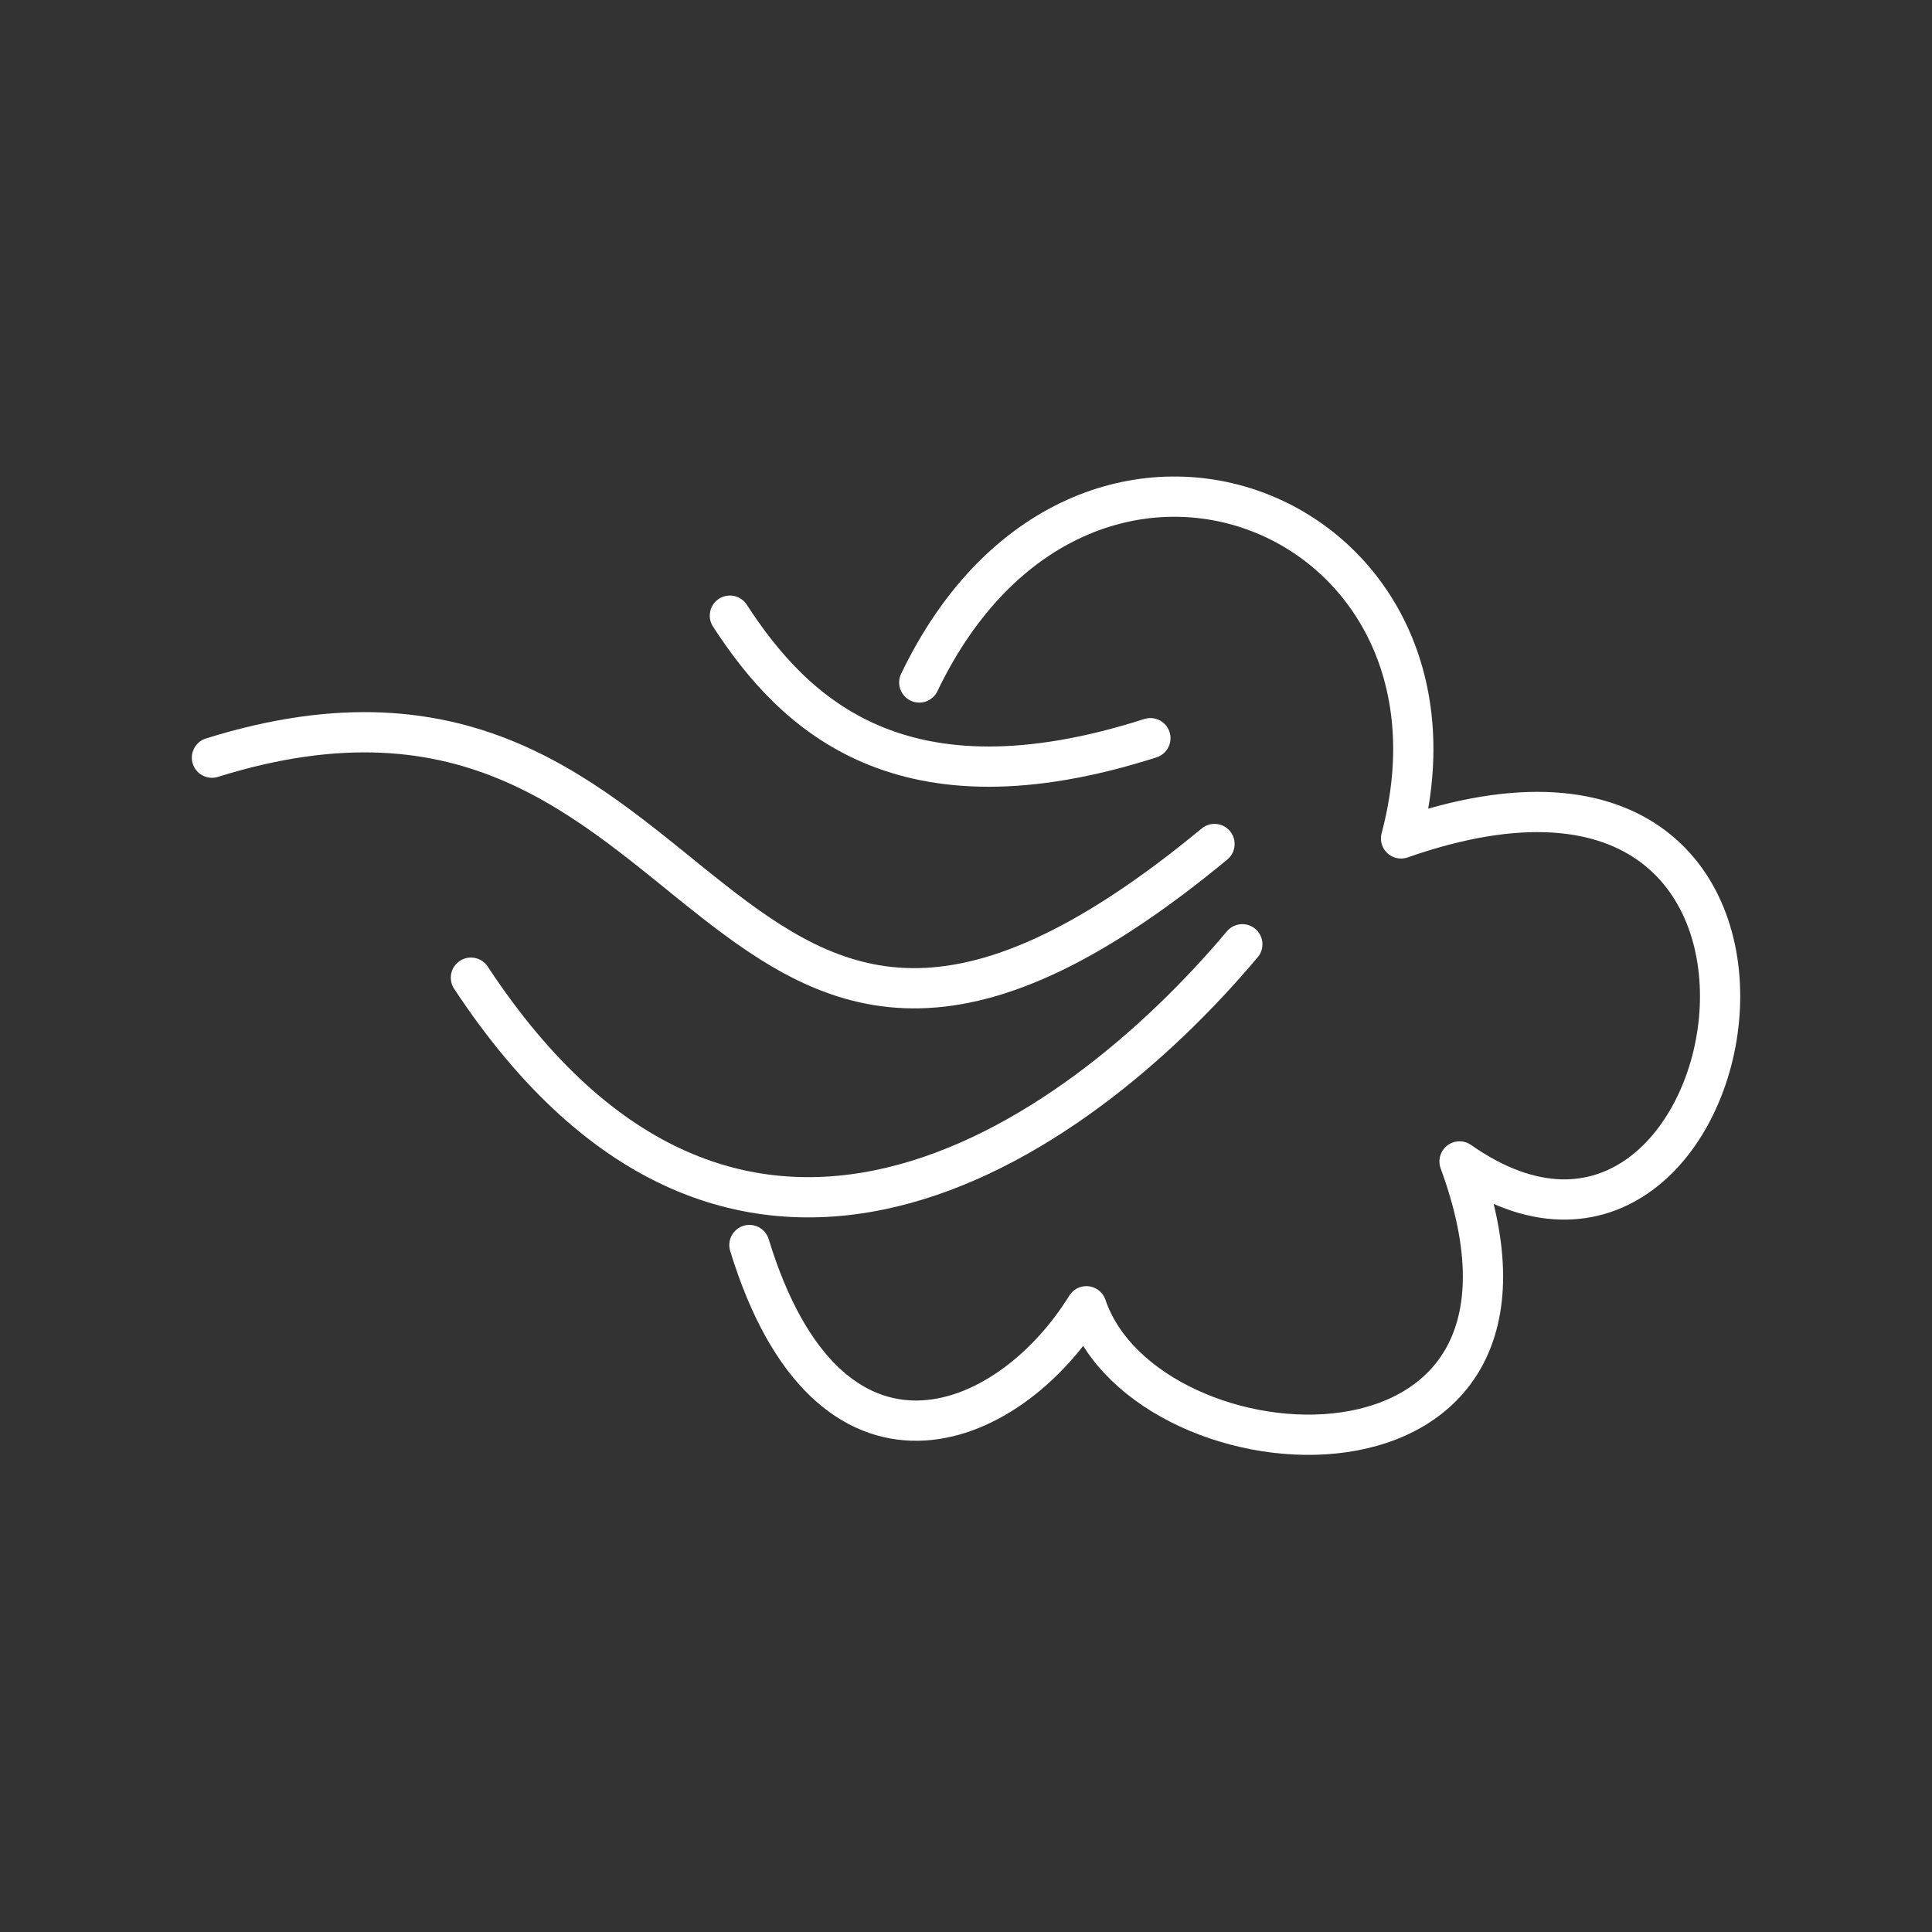 <?xml version="1.0" encoding="UTF-8"?>
<svg version="1.1" viewBox="0 0 48 48" xmlns="http://www.w3.org/2000/svg">
    <rect x="0" y="0" width="48" height="48" fill="#333333" stroke="none"/>
    <defs>
        <style>.a{fill:none;stroke:#fff;stroke-linecap:round;stroke-linejoin:round;}</style>
    </defs>
    <path d="m22.839 16.956c4.022-8.38 14.151-4.304 11.97 3.874 11.919-4.172 8.693 13.11 1.453 8.026 3.2 8.707-7.763 8.035-9.271 3.598-1.983 3.205-6.413 4.88-8.372-1.522" fill="none" stop-color="#000000" stroke="#fff" stroke-linecap="round" stroke-linejoin="round" style="-inkscape-stroke:none;font-variation-settings:normal"/>
    <path d="m11.7 24.29c6.553 9.952 14.937 4.201 19.165-0.83" fill="none" stop-color="#000000" stroke="#fff" stroke-linecap="round" stroke-linejoin="round" style="-inkscape-stroke:none;font-variation-settings:normal"/>
    <path d="m5.266 18.824c12.82-4.005 12.063 12.77 24.908 2.145" fill="none" stop-color="#000000" stroke="#fff" stroke-linecap="round" stroke-linejoin="round" style="-inkscape-stroke:none;font-variation-settings:normal"/>
    <path d="m18.134 15.296c1.604 2.471 4.269 5.023 10.447 3.044" fill="none" stop-color="#000000" stroke="#fff" stroke-linecap="round" stroke-linejoin="round" style="-inkscape-stroke:none;font-variation-settings:normal"/>
</svg>
